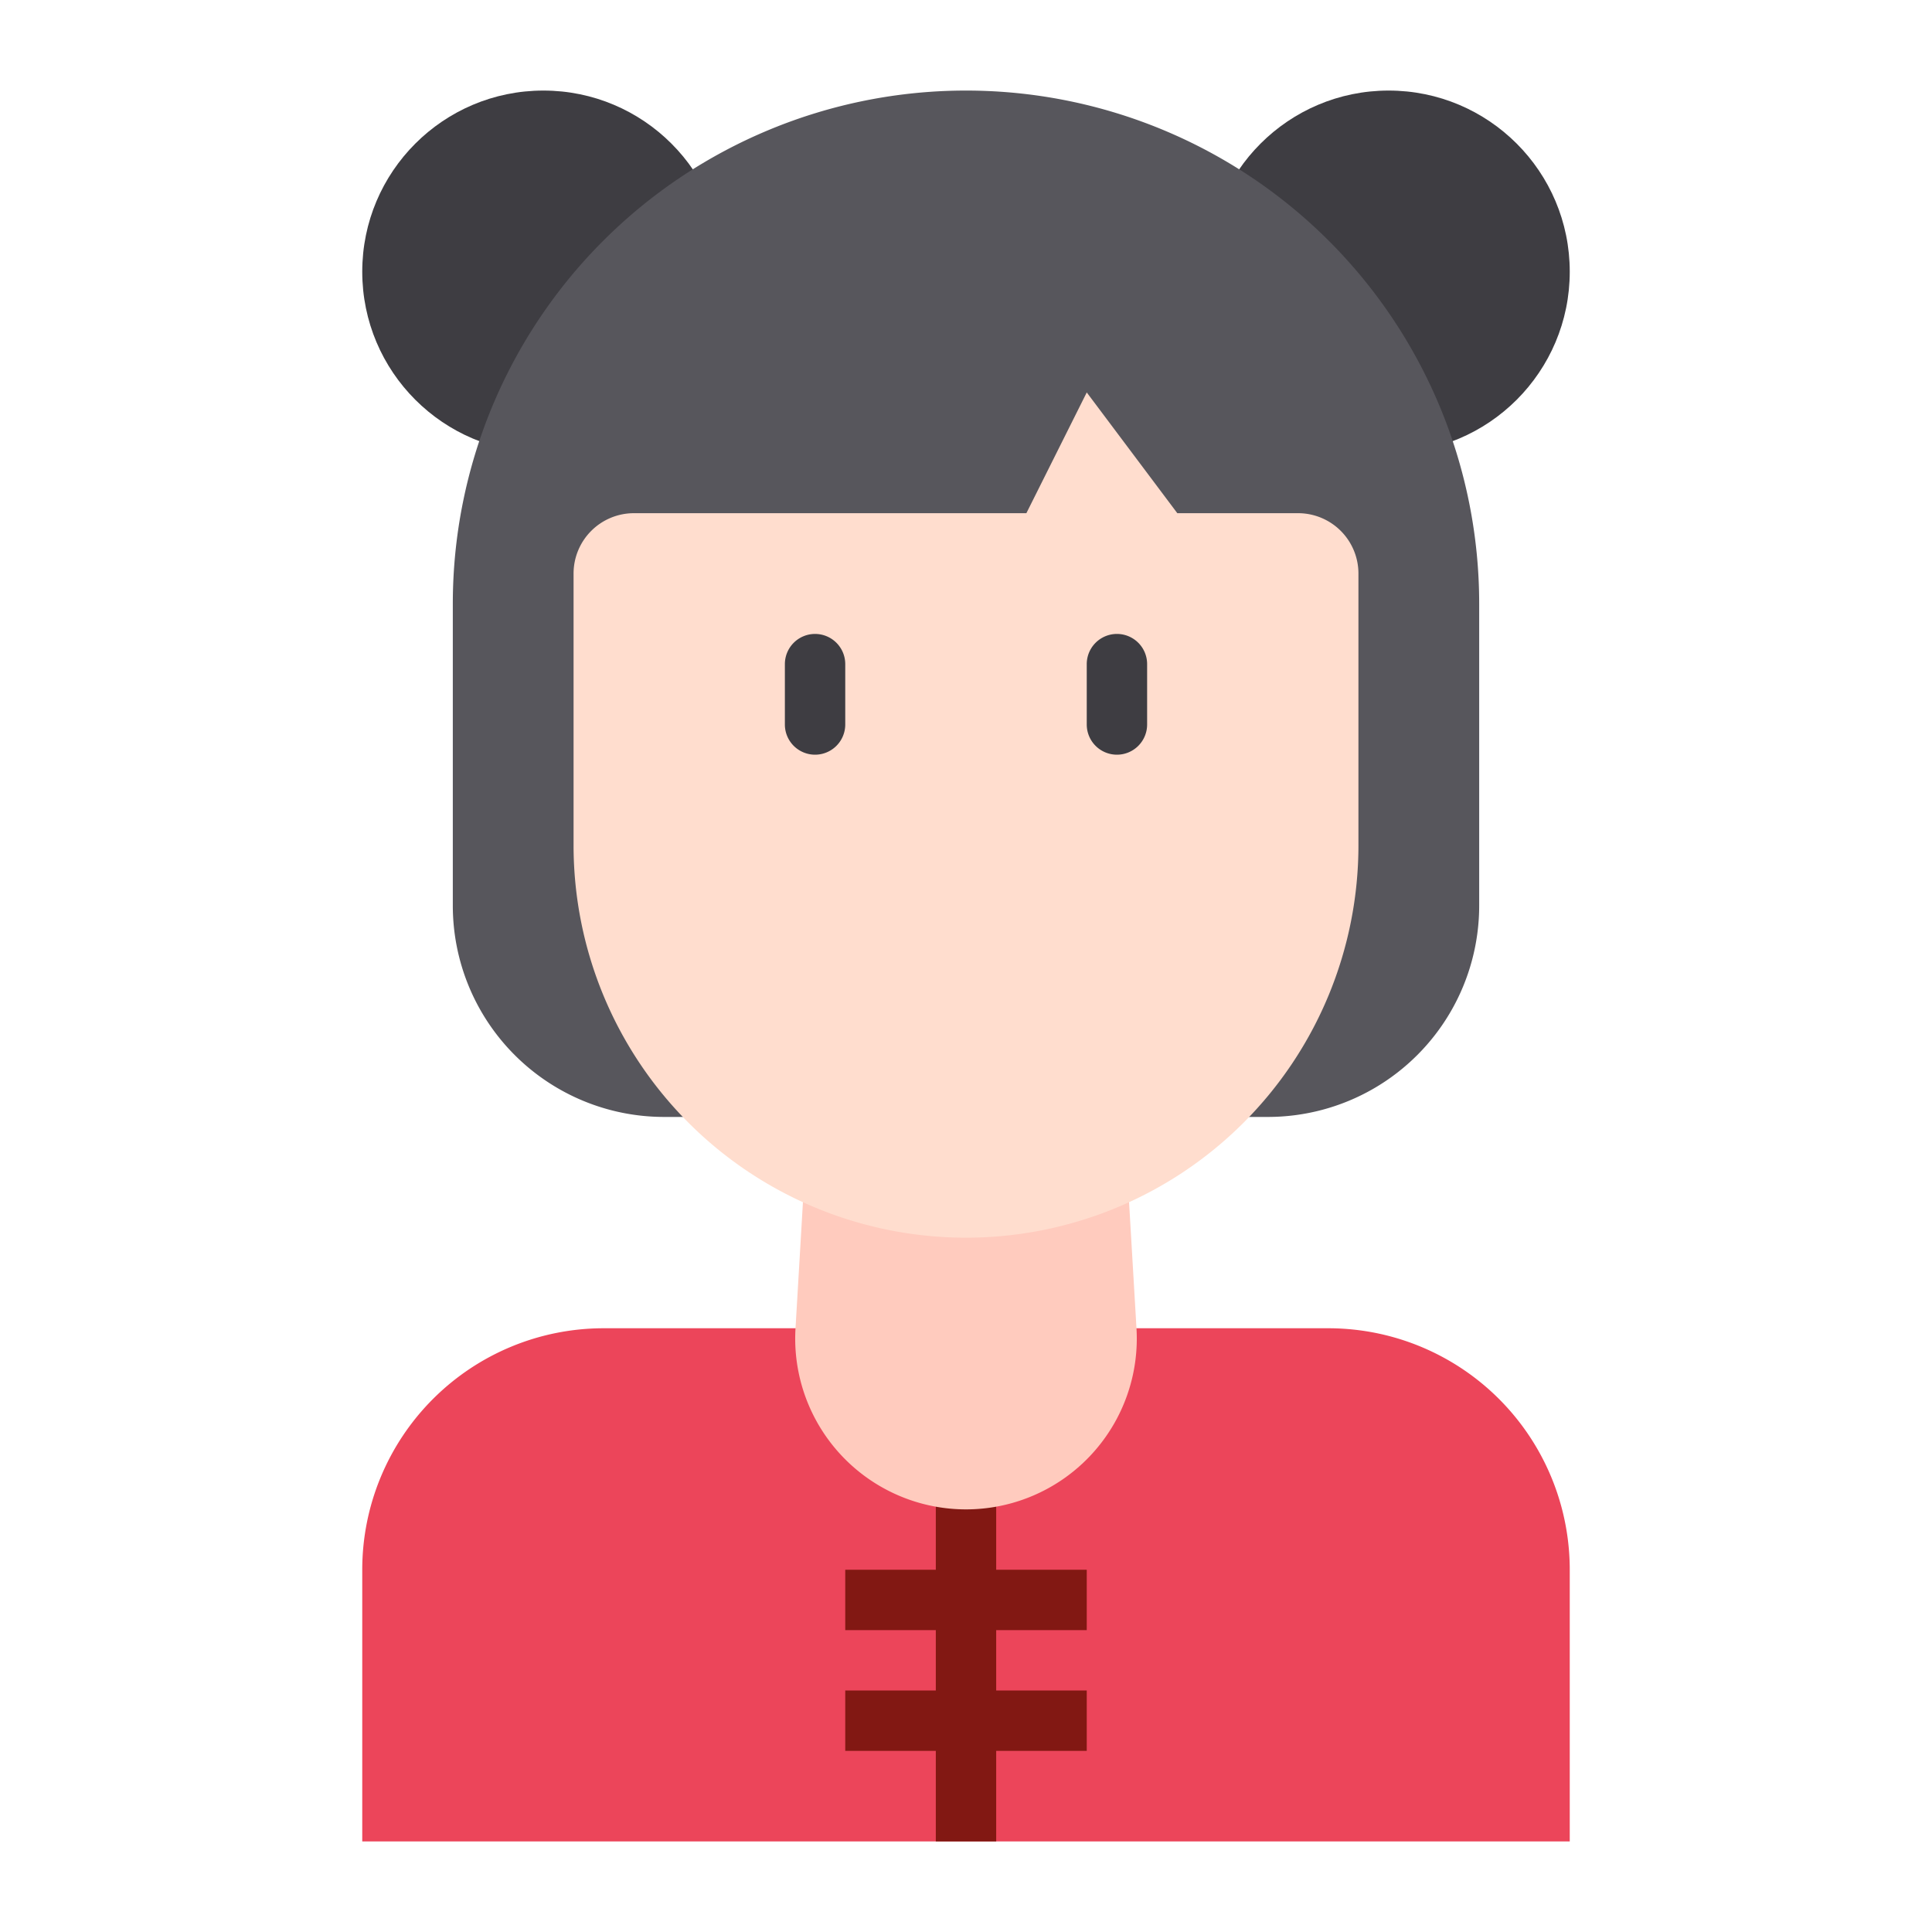 <svg id="Line" height="512" viewBox="0 0 64 64" width="512" xmlns="http://www.w3.org/2000/svg"><path d="m20 44h24a8 8 0 0 1 8 8v9a0 0 0 0 1 0 0h-40a0 0 0 0 1 0 0v-9a8 8 0 0 1 8-8z" fill="#ec455a"/><g fill="#821813"><path d="m31 49h2v12h-2z"/><path d="m28 52h8v2h-8z"/><path d="m28 56h8v2h-8z"/></g><circle cx="18" cy="9" fill="#3e3d42" r="6"/><circle cx="46" cy="9" fill="#3e3d42" r="6"/><path d="m42 37h-20a7 7 0 0 1 -7-7v-10a17 17 0 0 1 17-17 17 17 0 0 1 17 17v10a7 7 0 0 1 -7 7z" fill="#57565c"/><path d="m32 50a5.658 5.658 0 0 1 -5.648-5.99l.648-11.01h10l.648 11.01a5.658 5.658 0 0 1 -5.648 5.99z" fill="#ffcbbe"/><path d="m32 41a13 13 0 0 1 -13-13v-9a2 2 0 0 1 2-2h13l2-4 3 4h4a2 2 0 0 1 2 2v9a13 13 0 0 1 -13 13z" fill="#ffddce"/><path d="m27 21a1 1 0 0 0 -1 1v2a1 1 0 0 0 2 0v-2a1 1 0 0 0 -1-1z" fill="#3e3d42"/><path d="m37 25a1 1 0 0 0 1-1v-2a1 1 0 0 0 -2 0v2a1 1 0 0 0 1 1z" fill="#3e3d42"/></svg>